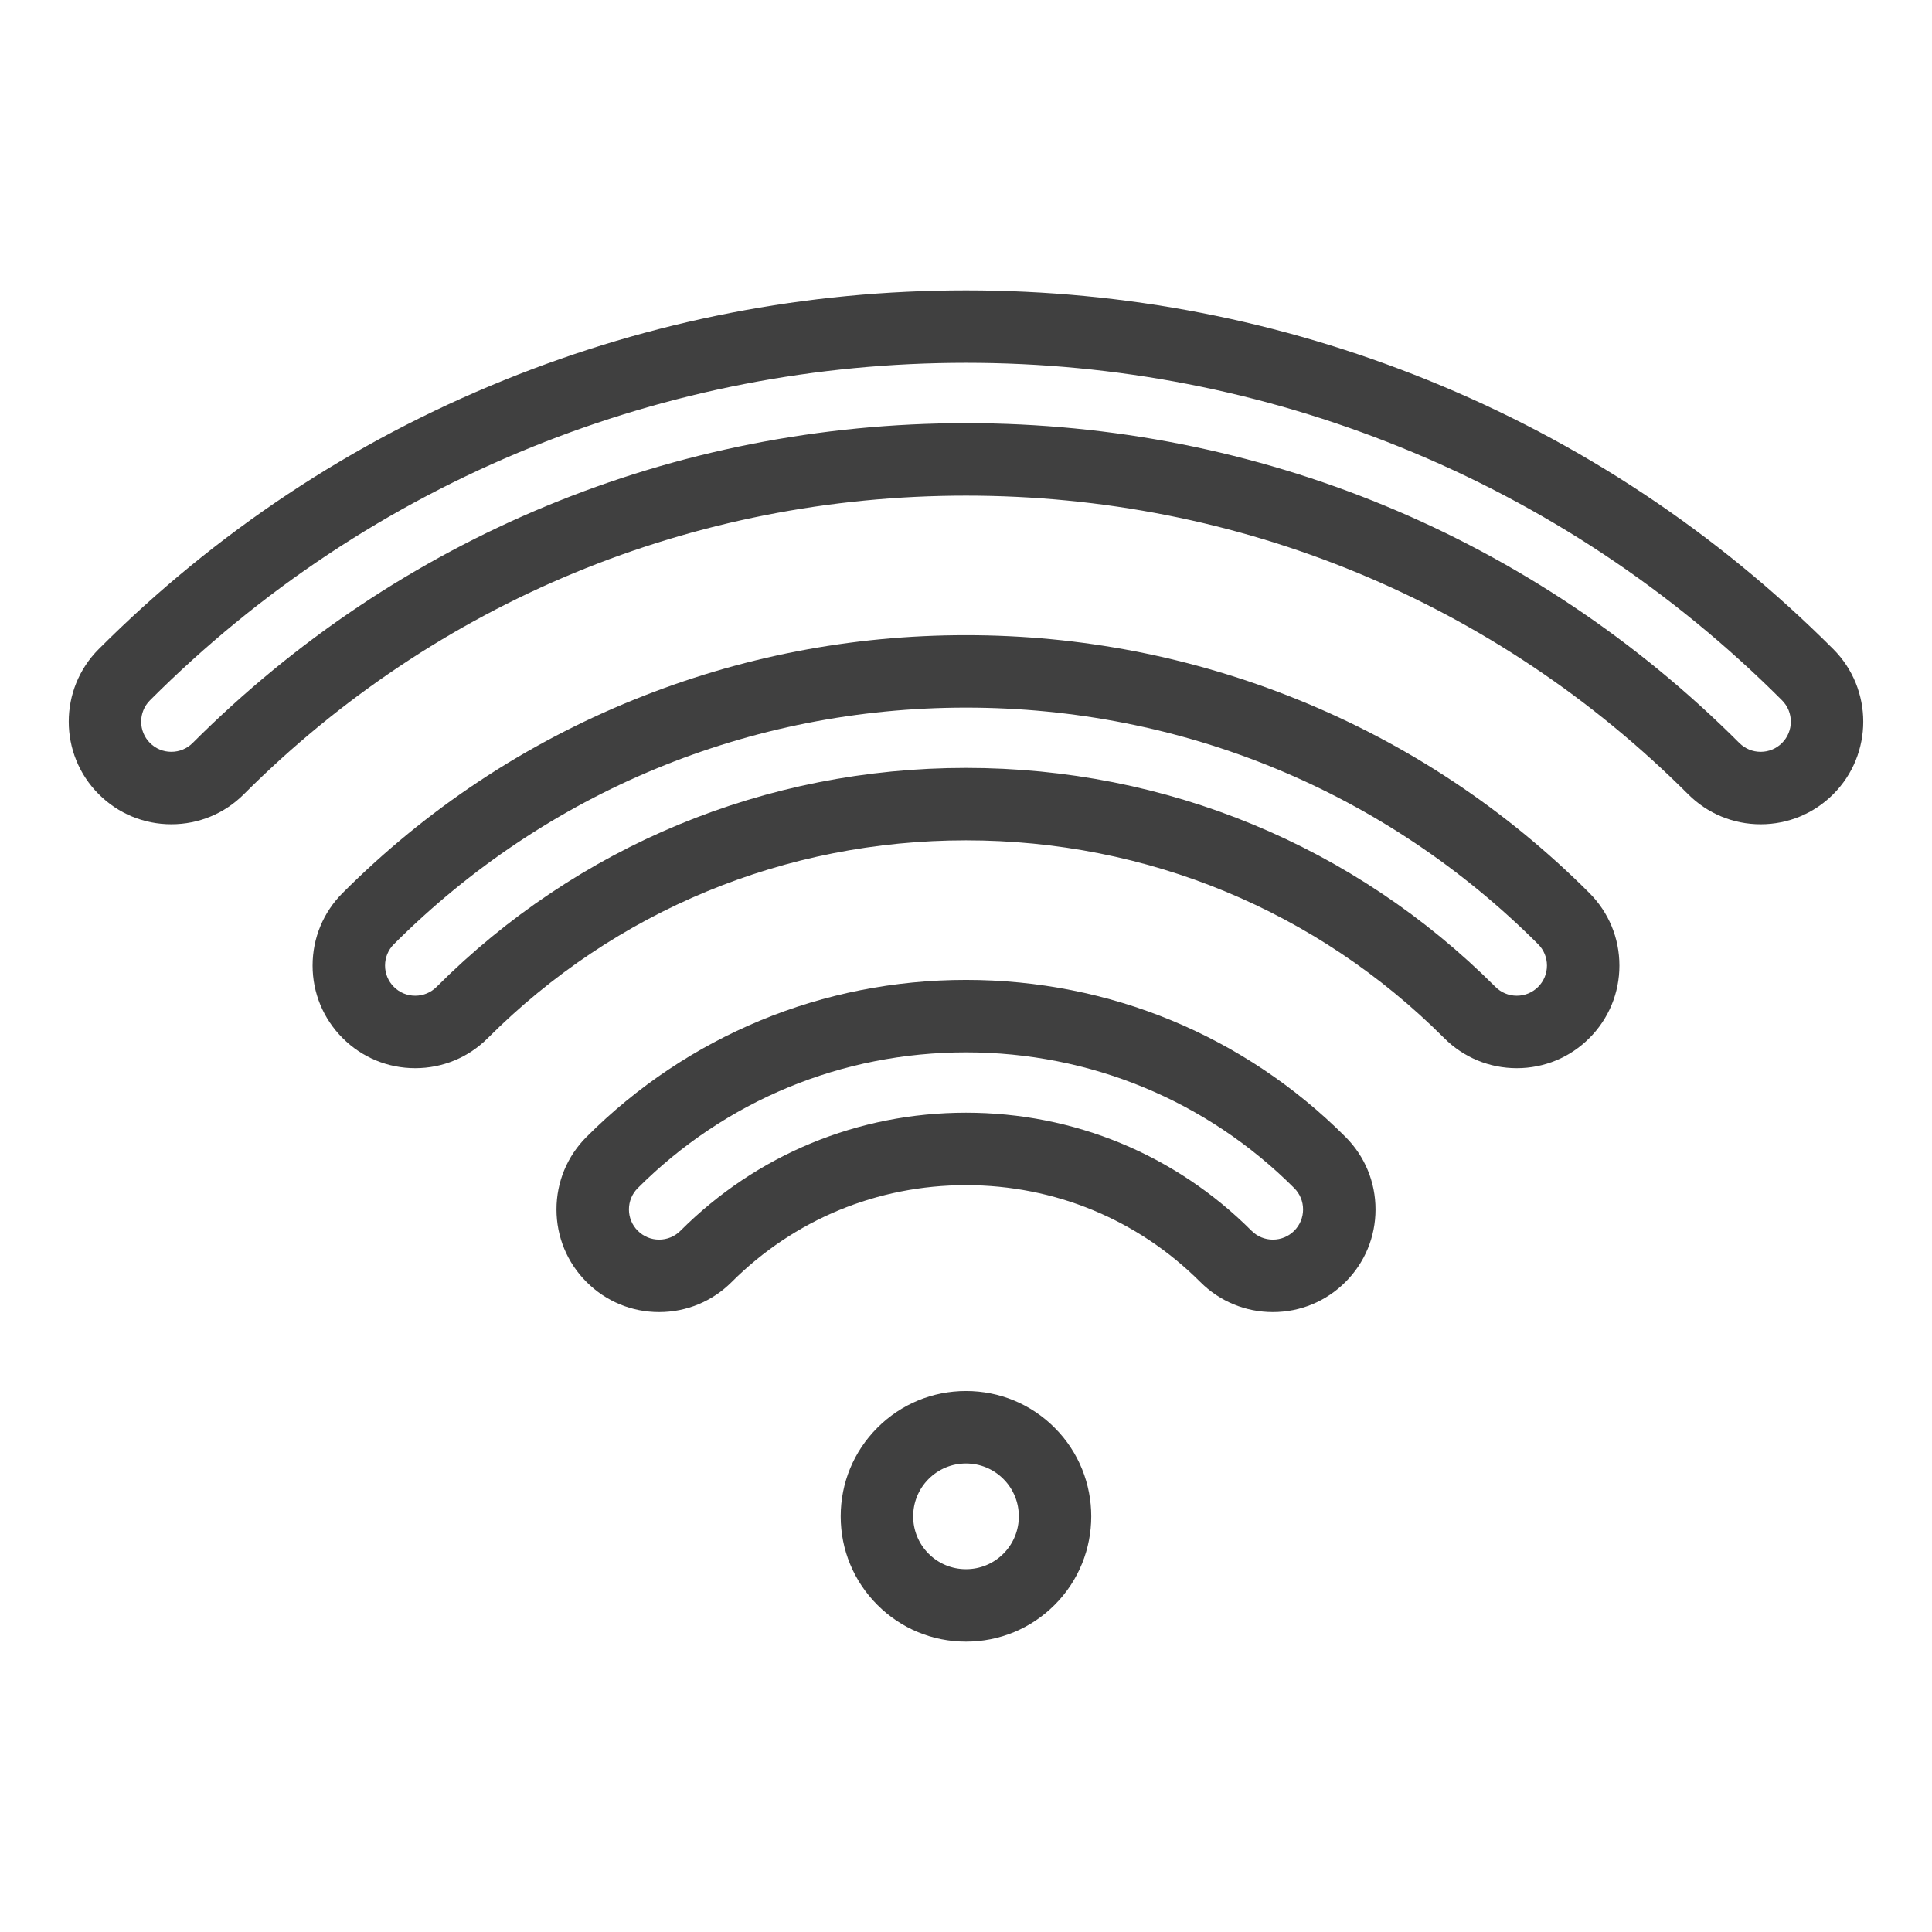 <?xml version="1.0" ?><!DOCTYPE svg  PUBLIC '-//W3C//DTD SVG 1.1//EN'  'http://www.w3.org/Graphics/SVG/1.1/DTD/svg11.dtd'><svg enable-background="new 0 0 800 800" height="800px" id="GUIDE" version="1.1" viewBox="0 0 800 800" width="800px" xml:space="preserve" xmlns="http://www.w3.org/2000/svg" xmlns:cc="http://creativecommons.org/ns#" xmlns:dc="http://purl.org/dc/elements/1.1/" xmlns:inkscape="http://www.inkscape.org/namespaces/inkscape" xmlns:rdf="http://www.w3.org/1999/02/22-rdf-syntax-ns#" xmlns:sodipodi="http://sodipodi.sourceforge.net/DTD/sodipodi-0.dtd" xmlns:svg="http://www.w3.org/2000/svg" xmlns:xlink="http://www.w3.org/1999/xlink"><g><path d="M759.108,268.768C710.712,220.371,654.2,182.89,591.146,157.365   C530.289,132.73,465.979,120.238,400,120.237c-65.976,0-130.285,12.491-191.142,37.127   c-63.06,25.526-119.572,63.008-167.967,111.403c-16.569,16.569-16.569,43.528,0,60.097c8.026,8.026,18.698,12.446,30.049,12.446   s22.023-4.42,30.048-12.446c79.73-79.726,185.92-123.635,299.012-123.635c113.093,0,219.283,43.908,299.011,123.637   c8.027,8.026,18.698,12.446,30.049,12.446h0.002c11.352,0,22.021-4.421,30.049-12.446   C775.677,312.297,775.677,285.337,759.108,268.768z M737.896,307.653c-2.358,2.358-5.497,3.659-8.836,3.659h-0.002   c-3.336,0.001-6.474-1.3-8.834-3.659C634.83,222.259,521.104,175.229,400,175.229c-121.104,0-234.829,47.028-320.225,132.423   c-2.359,2.358-5.497,3.658-8.834,3.658c-3.338,0-6.476-1.3-8.836-3.659c-4.872-4.872-4.872-12.799,0-17.671   c45.537-45.536,98.699-80.799,158.01-104.809C277.379,161.99,337.901,150.236,400,150.236   c62.103,0.001,122.626,11.755,179.889,34.936c59.31,24.008,112.471,59.271,158.008,104.808   C742.767,294.854,742.767,302.781,737.896,307.653z" fill="#404040"/><path d="M658.117,369.76c-34.786-34.786-75.398-61.724-120.709-80.065c-43.743-17.707-89.975-26.686-137.407-26.686   c-47.433,0-93.664,8.979-137.407,26.686c-45.312,18.342-85.924,45.279-120.71,80.065c-8.027,8.026-12.447,18.698-12.447,30.05   s4.421,22.023,12.447,30.05c8.027,8.024,18.699,12.444,30.049,12.444c11.352,0,22.023-4.42,30.049-12.444   c52.803-52.805,123.127-81.886,198.018-81.886c74.891,0,145.216,29.081,198.019,81.884c8.025,8.026,18.698,12.448,30.052,12.448   c11.352,0,22.022-4.42,30.049-12.446c8.026-8.025,12.447-18.698,12.447-30.05C670.564,388.458,666.144,377.786,658.117,369.76z    M636.903,408.646c-2.36,2.36-5.498,3.659-8.835,3.659c-3.339,0-6.476-1.299-8.836-3.659   c-58.472-58.472-136.33-90.673-219.233-90.673c-82.904,0-160.762,32.201-219.23,90.673c-2.359,2.358-5.498,3.657-8.836,3.657   s-6.476-1.299-8.836-3.66c-2.36-2.358-3.66-5.495-3.66-8.834c0-3.338,1.3-6.477,3.66-8.836   c63.174-63.174,147.309-97.965,236.904-97.965s173.729,34.791,236.903,97.965c2.359,2.359,3.659,5.498,3.659,8.836   C640.563,403.148,639.265,406.284,636.903,408.646z" fill="#404040"/><path d="M557.124,470.753c-41.915-41.914-97.716-64.998-157.124-64.998c-59.407,0-115.209,23.084-157.124,64.998   c-8.026,8.027-12.446,18.698-12.445,30.051c0,11.351,4.42,22.021,12.445,30.045c8.026,8.029,18.698,12.449,30.05,12.449   c11.352,0,22.023-4.422,30.048-12.447c25.863-25.86,60.322-40.104,97.026-40.104c36.705,0,71.164,14.244,97.025,40.104   c8.023,8.027,18.695,12.449,30.05,12.449c11.353,0,22.023-4.422,30.049-12.447c8.026-8.024,12.447-18.696,12.447-30.049   C569.571,489.451,565.15,478.78,557.124,470.753z M535.91,509.638c-2.359,2.359-5.497,3.66-8.835,3.66s-6.476-1.299-8.835-3.662   c-31.53-31.526-73.522-48.891-118.24-48.891s-86.709,17.363-118.241,48.893c-2.359,2.361-5.496,3.66-8.833,3.66   s-6.476-1.299-8.837-3.662c-2.359-2.358-3.658-5.496-3.658-8.834c-0.001-3.338,1.299-6.476,3.658-8.836   c36.249-36.248,84.517-56.211,135.911-56.211c51.394,0,99.662,19.963,135.911,56.211c2.359,2.36,3.66,5.498,3.66,8.836   S538.271,507.276,535.91,509.638z" fill="#404040"/><path d="M436.69,591.188c-9.802-9.802-22.831-15.197-36.69-15.197c-13.859,0-26.89,5.396-36.69,15.197   c-9.8,9.801-15.197,22.832-15.196,36.69c0,13.859,5.396,26.889,15.198,36.688c9.798,9.799,22.827,15.196,36.688,15.196   c0.002,0,0.002,0,0.004,0c13.855,0,26.887-5.396,36.688-15.196C456.921,644.337,456.921,611.419,436.69,591.188z M415.479,643.354   c-4.136,4.135-9.631,6.409-15.476,6.409h-0.002c-5.848,0-11.344-2.276-15.477-6.409c-8.534-8.533-8.534-22.418-0.001-30.953   c4.134-4.134,9.63-6.41,15.477-6.41c5.847,0,11.344,2.276,15.477,6.41C424.011,620.935,424.011,634.819,415.479,643.354z" fill="#404040"/></g></svg>